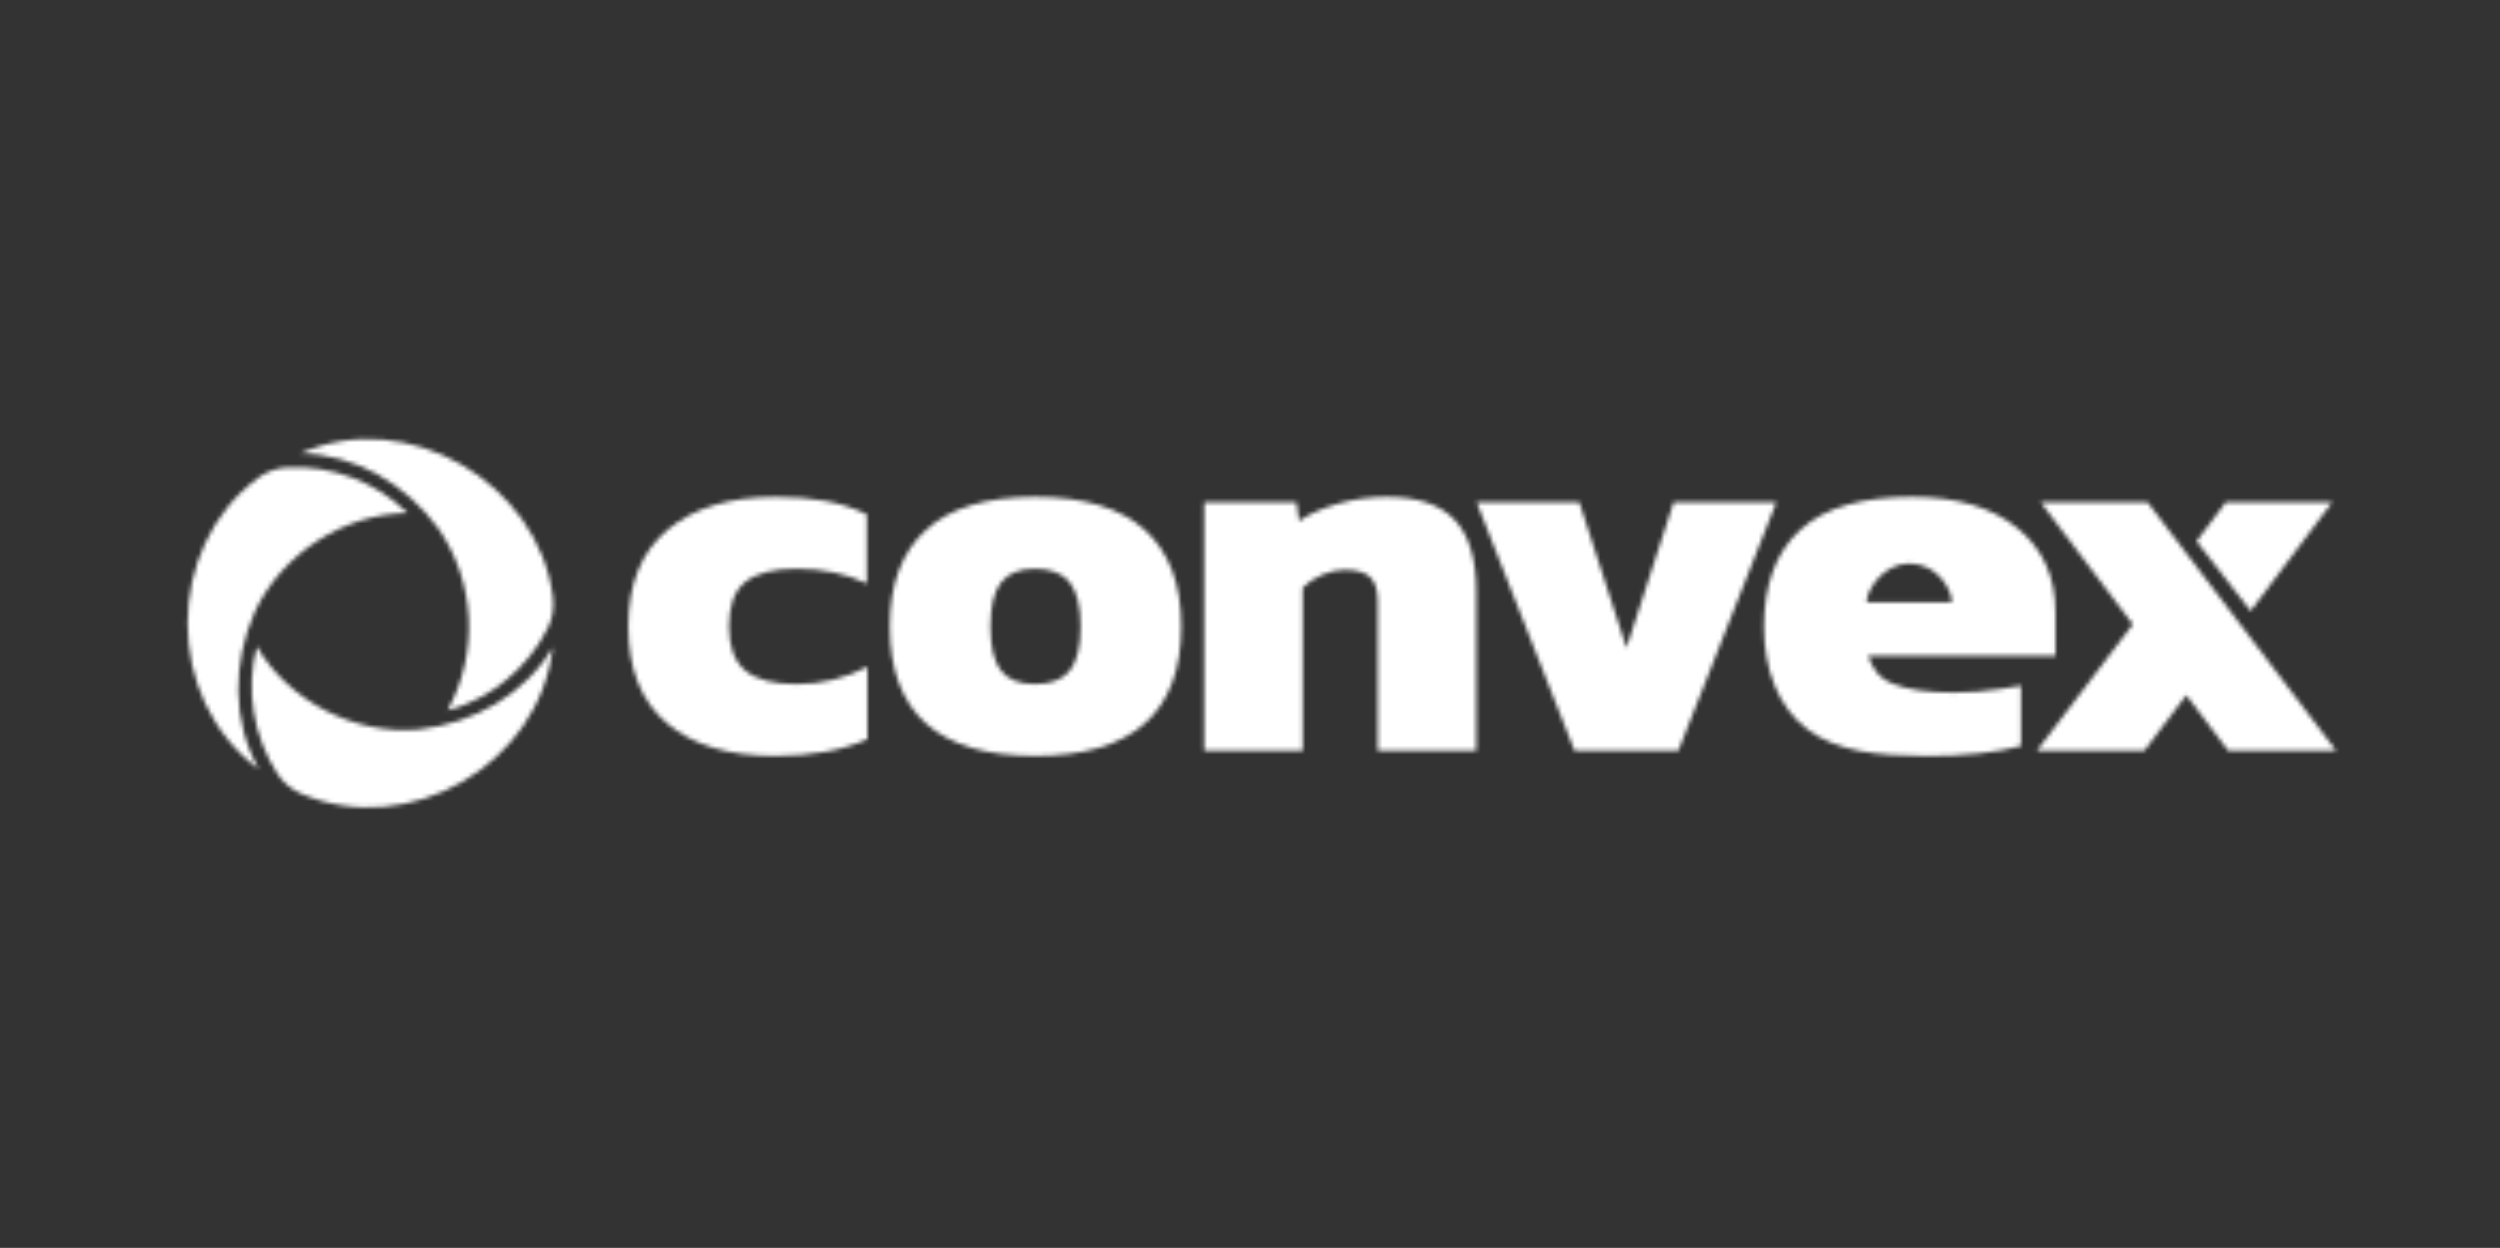 <svg width="585" height="292" viewBox="0 0 585 292" fill="none" xmlns="http://www.w3.org/2000/svg">
<rect x="0" y="0" width="585" height="292" fill="#333333" stroke="none"/>
<mask id="mask0_2903_37" style="mask-type:alpha" maskUnits="userSpaceOnUse" x="0" y="0" width="585" height="292">
<path d="M499.076 146.096L477.489 117.506H502.51L546.666 175.669H521.402L511.586 162.659L501.771 175.669H476.623L499.076 146.096Z" fill="black"/>
<path d="M520.845 117.506H545.749L526.633 142.972L513.986 126.653L520.845 117.506Z" fill="black"/>
<path d="M156.045 169.227C150.033 164.118 147.027 156.567 147.027 146.592C147.027 136.618 150.092 129.066 156.23 123.957C162.359 118.848 170.745 116.289 181.378 116.289C185.794 116.289 189.695 116.591 193.09 117.214C196.486 117.827 199.735 118.868 202.838 120.347V136.53C198.013 134.243 192.536 133.095 186.407 133.095C181.008 133.095 177.019 134.117 174.451 136.16C171.873 138.204 170.589 141.678 170.589 146.592C170.589 151.341 171.854 154.776 174.393 156.897C176.922 159.029 180.93 160.089 186.417 160.089C192.225 160.089 197.741 158.737 202.974 156.041V172.973C197.167 175.591 189.929 176.895 181.261 176.895C170.453 176.895 162.057 174.336 156.045 169.227Z" fill="black"/>
<path d="M208.209 146.582C208.209 136.686 211.03 129.163 216.673 124.006C222.315 118.848 230.817 116.279 242.19 116.279C253.64 116.279 262.201 118.858 267.892 124.006C273.573 129.154 276.414 136.686 276.414 146.582C276.414 166.784 265.002 176.885 242.19 176.885C219.533 176.895 208.209 166.794 208.209 146.582ZM250.352 156.897C252.025 154.766 252.862 151.331 252.862 146.592C252.862 141.931 252.025 138.515 250.352 136.345C248.678 134.175 245.954 133.095 242.19 133.095C238.512 133.095 235.847 134.185 234.213 136.345C232.578 138.515 231.761 141.931 231.761 146.592C231.761 151.341 232.578 154.776 234.213 156.897C235.847 159.028 238.503 160.089 242.19 160.089C245.954 160.089 248.669 159.019 250.352 156.897Z" fill="black"/>
<path d="M281.783 117.505H303.37L303.983 121.923C306.357 120.289 309.382 118.936 313.059 117.875C316.737 116.815 320.54 116.279 324.471 116.279C331.747 116.279 337.059 118.08 340.415 121.68C343.771 125.281 345.445 130.837 345.445 138.369V175.669H322.389V140.695C322.389 138.077 321.795 136.199 320.609 135.051C319.422 133.903 317.437 133.338 314.655 133.338C312.943 133.338 311.182 133.727 309.382 134.506C307.582 135.284 306.075 136.287 304.839 137.513V175.669H281.783V117.505Z" fill="black"/>
<path d="M345.514 117.506H369.552L380.594 151.614L391.635 117.506H415.674L392.734 175.669H368.443L345.514 117.506Z" fill="black"/>
<path d="M422.932 170.667C416.005 165.471 412.766 156.45 412.766 146.709C412.766 137.221 415.344 129.407 421.229 124.006C427.115 118.605 436.084 116.279 447.408 116.279C457.827 116.279 466.018 118.693 472.001 123.519C477.974 128.346 480.97 134.934 480.97 143.274V153.462H437.125C438.215 156.489 439.596 158.678 442.991 160.031C446.386 161.383 451.124 162.055 457.185 162.055C460.804 162.055 464.5 161.773 468.255 161.199C469.578 160.994 471.758 160.673 472.905 160.43V174.569C467.176 176.126 459.539 176.905 450.929 176.905C439.343 176.895 429.858 175.863 422.932 170.667ZM456.747 140.948C456.747 138.067 453.43 131.869 446.766 131.869C440.754 131.869 436.785 137.97 436.785 140.948H456.747Z" fill="black"/>
<path d="M97.99 170.687C110.733 169.296 122.748 162.62 129.363 151.478C126.231 179.037 95.577 196.455 70.556 185.761C68.25 184.778 66.266 183.143 64.904 181.041C59.281 172.361 57.433 161.316 60.088 151.293C67.676 164.167 83.105 172.059 97.99 170.687Z" fill="#F3B01C"/>
<path d="M59.623 143.202C54.457 154.938 54.233 168.678 60.567 179.986C38.279 163.501 38.522 128.226 60.294 111.907C62.308 110.398 64.701 109.503 67.211 109.367C77.533 108.832 88.02 112.753 95.374 120.061C80.432 120.207 65.878 129.617 59.623 143.202Z" fill="#8D2676"/>
<path d="M102.581 123.673C95.042 113.338 83.241 106.303 70.312 106.089C95.304 94.937 126.045 113.017 129.392 139.749C129.703 142.23 129.295 144.76 128.176 146.999C123.506 156.321 114.848 163.551 104.731 166.227C112.144 152.711 111.229 136.197 102.581 123.673Z" fill="#EE342F"/>
</mask>
<g mask="url(#mask0_2903_37)">
<rect x="18.596" y="-62.906" width="552.51" height="401.255" fill="white"/>
</g>
</svg>
